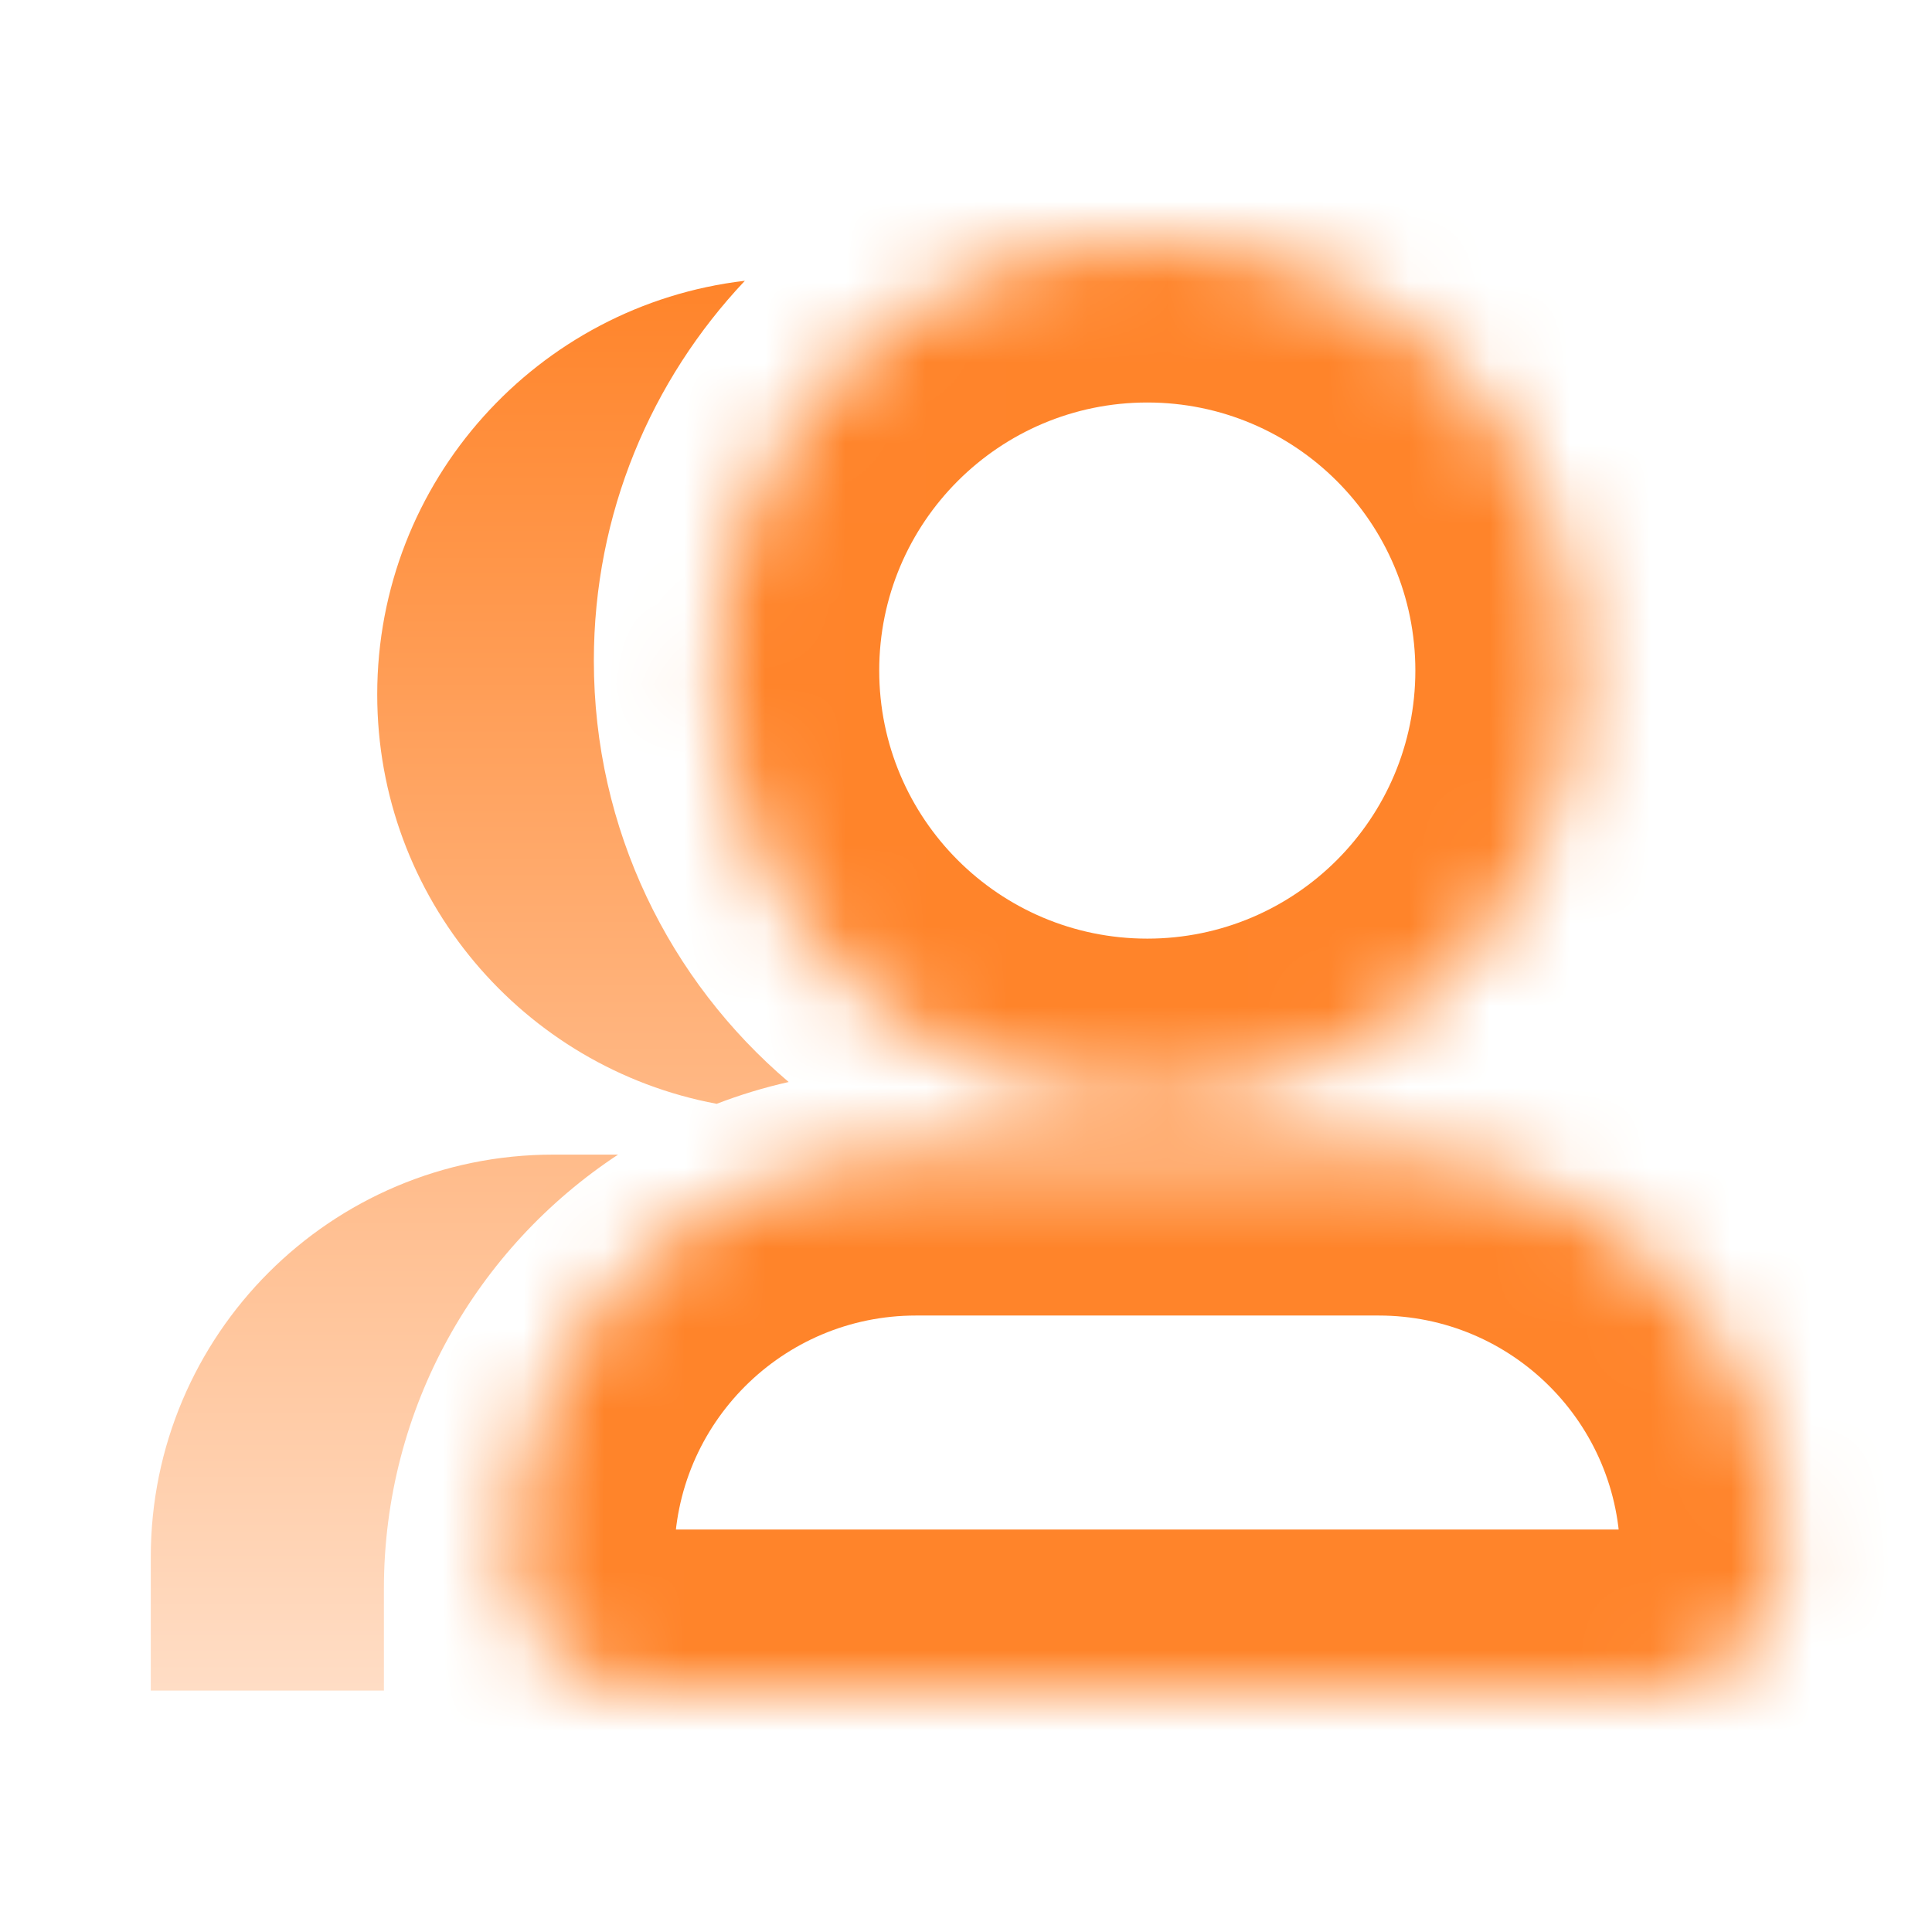 <svg width="24" height="24" viewBox="0 0 24 24" fill="none" xmlns="http://www.w3.org/2000/svg">
    <g clip-path="url(#clip0_1_52542)">
        <path fill-rule="evenodd" clip-rule="evenodd"
            d="M9.253 3.488C6.681 3.789 4.686 5.975 4.686 8.627C4.686 11.158 6.503 13.264 8.903 13.712C9.192 13.601 9.49 13.51 9.797 13.441C8.316 12.182 7.377 10.305 7.377 8.207C7.377 6.38 8.09 4.72 9.253 3.488ZM7.678 14.343H6.873C4.112 14.343 1.873 16.581 1.873 19.343V21.001H4.769V19.736C4.769 17.481 5.926 15.497 7.678 14.343Z"
            fill="url(#paint0_linear_1_52542)" />
        <mask id="path-2-inside-1_1_52542" fill="white">
            <path fill-rule="evenodd" clip-rule="evenodd"
                d="M19.582 8.33C19.582 5.386 17.196 3 14.252 3C11.309 3 8.922 5.386 8.922 8.33C8.922 11.274 11.309 13.66 14.252 13.66C17.196 13.66 19.582 11.274 19.582 8.33ZM22.127 19.342C22.127 16.581 19.889 14.342 17.127 14.342H11.377C8.616 14.342 6.377 16.581 6.377 19.342C6.377 20.258 7.12 21 8.035 21H20.47C21.385 21 22.127 20.258 22.127 19.342Z" />
        </mask>
        <path
            d="M14.252 5C16.091 5 17.582 6.491 17.582 8.33H21.582C21.582 4.282 18.3 1 14.252 1V5ZM10.922 8.33C10.922 6.491 12.413 5 14.252 5V1C10.204 1 6.922 4.282 6.922 8.33H10.922ZM14.252 11.66C12.413 11.66 10.922 10.169 10.922 8.33H6.922C6.922 12.378 10.204 15.66 14.252 15.66V11.66ZM17.582 8.33C17.582 10.169 16.091 11.66 14.252 11.66V15.66C18.3 15.66 21.582 12.378 21.582 8.33H17.582ZM17.127 16.342C18.784 16.342 20.127 17.685 20.127 19.342H24.127C24.127 15.476 20.993 12.342 17.127 12.342V16.342ZM11.377 16.342H17.127V12.342H11.377V16.342ZM8.377 19.342C8.377 17.685 9.721 16.342 11.377 16.342V12.342C7.511 12.342 4.377 15.476 4.377 19.342H8.377ZM8.035 19C8.224 19 8.377 19.153 8.377 19.342H4.377C4.377 21.362 6.015 23 8.035 23V19ZM20.47 19H8.035V23H20.47V19ZM20.127 19.342C20.127 19.153 20.281 19 20.47 19V23C22.49 23 24.127 21.362 24.127 19.342H20.127Z"
            fill="#FF842A" mask="url(#path-2-inside-1_1_52542)" />
    </g>
    <defs>
        <linearGradient id="paint0_linear_1_52542" x1="5.835" y1="3.488" x2="5.835" y2="21.001"
            gradientUnits="userSpaceOnUse">
            <stop stop-color="#FF842A" />
            <stop offset="1" stop-color="#FFDDC5" />
        </linearGradient>
        <clipPath id="clip0_1_52542">
            <rect width="24" height="24" fill="white" />
        </clipPath>
    </defs>
</svg>